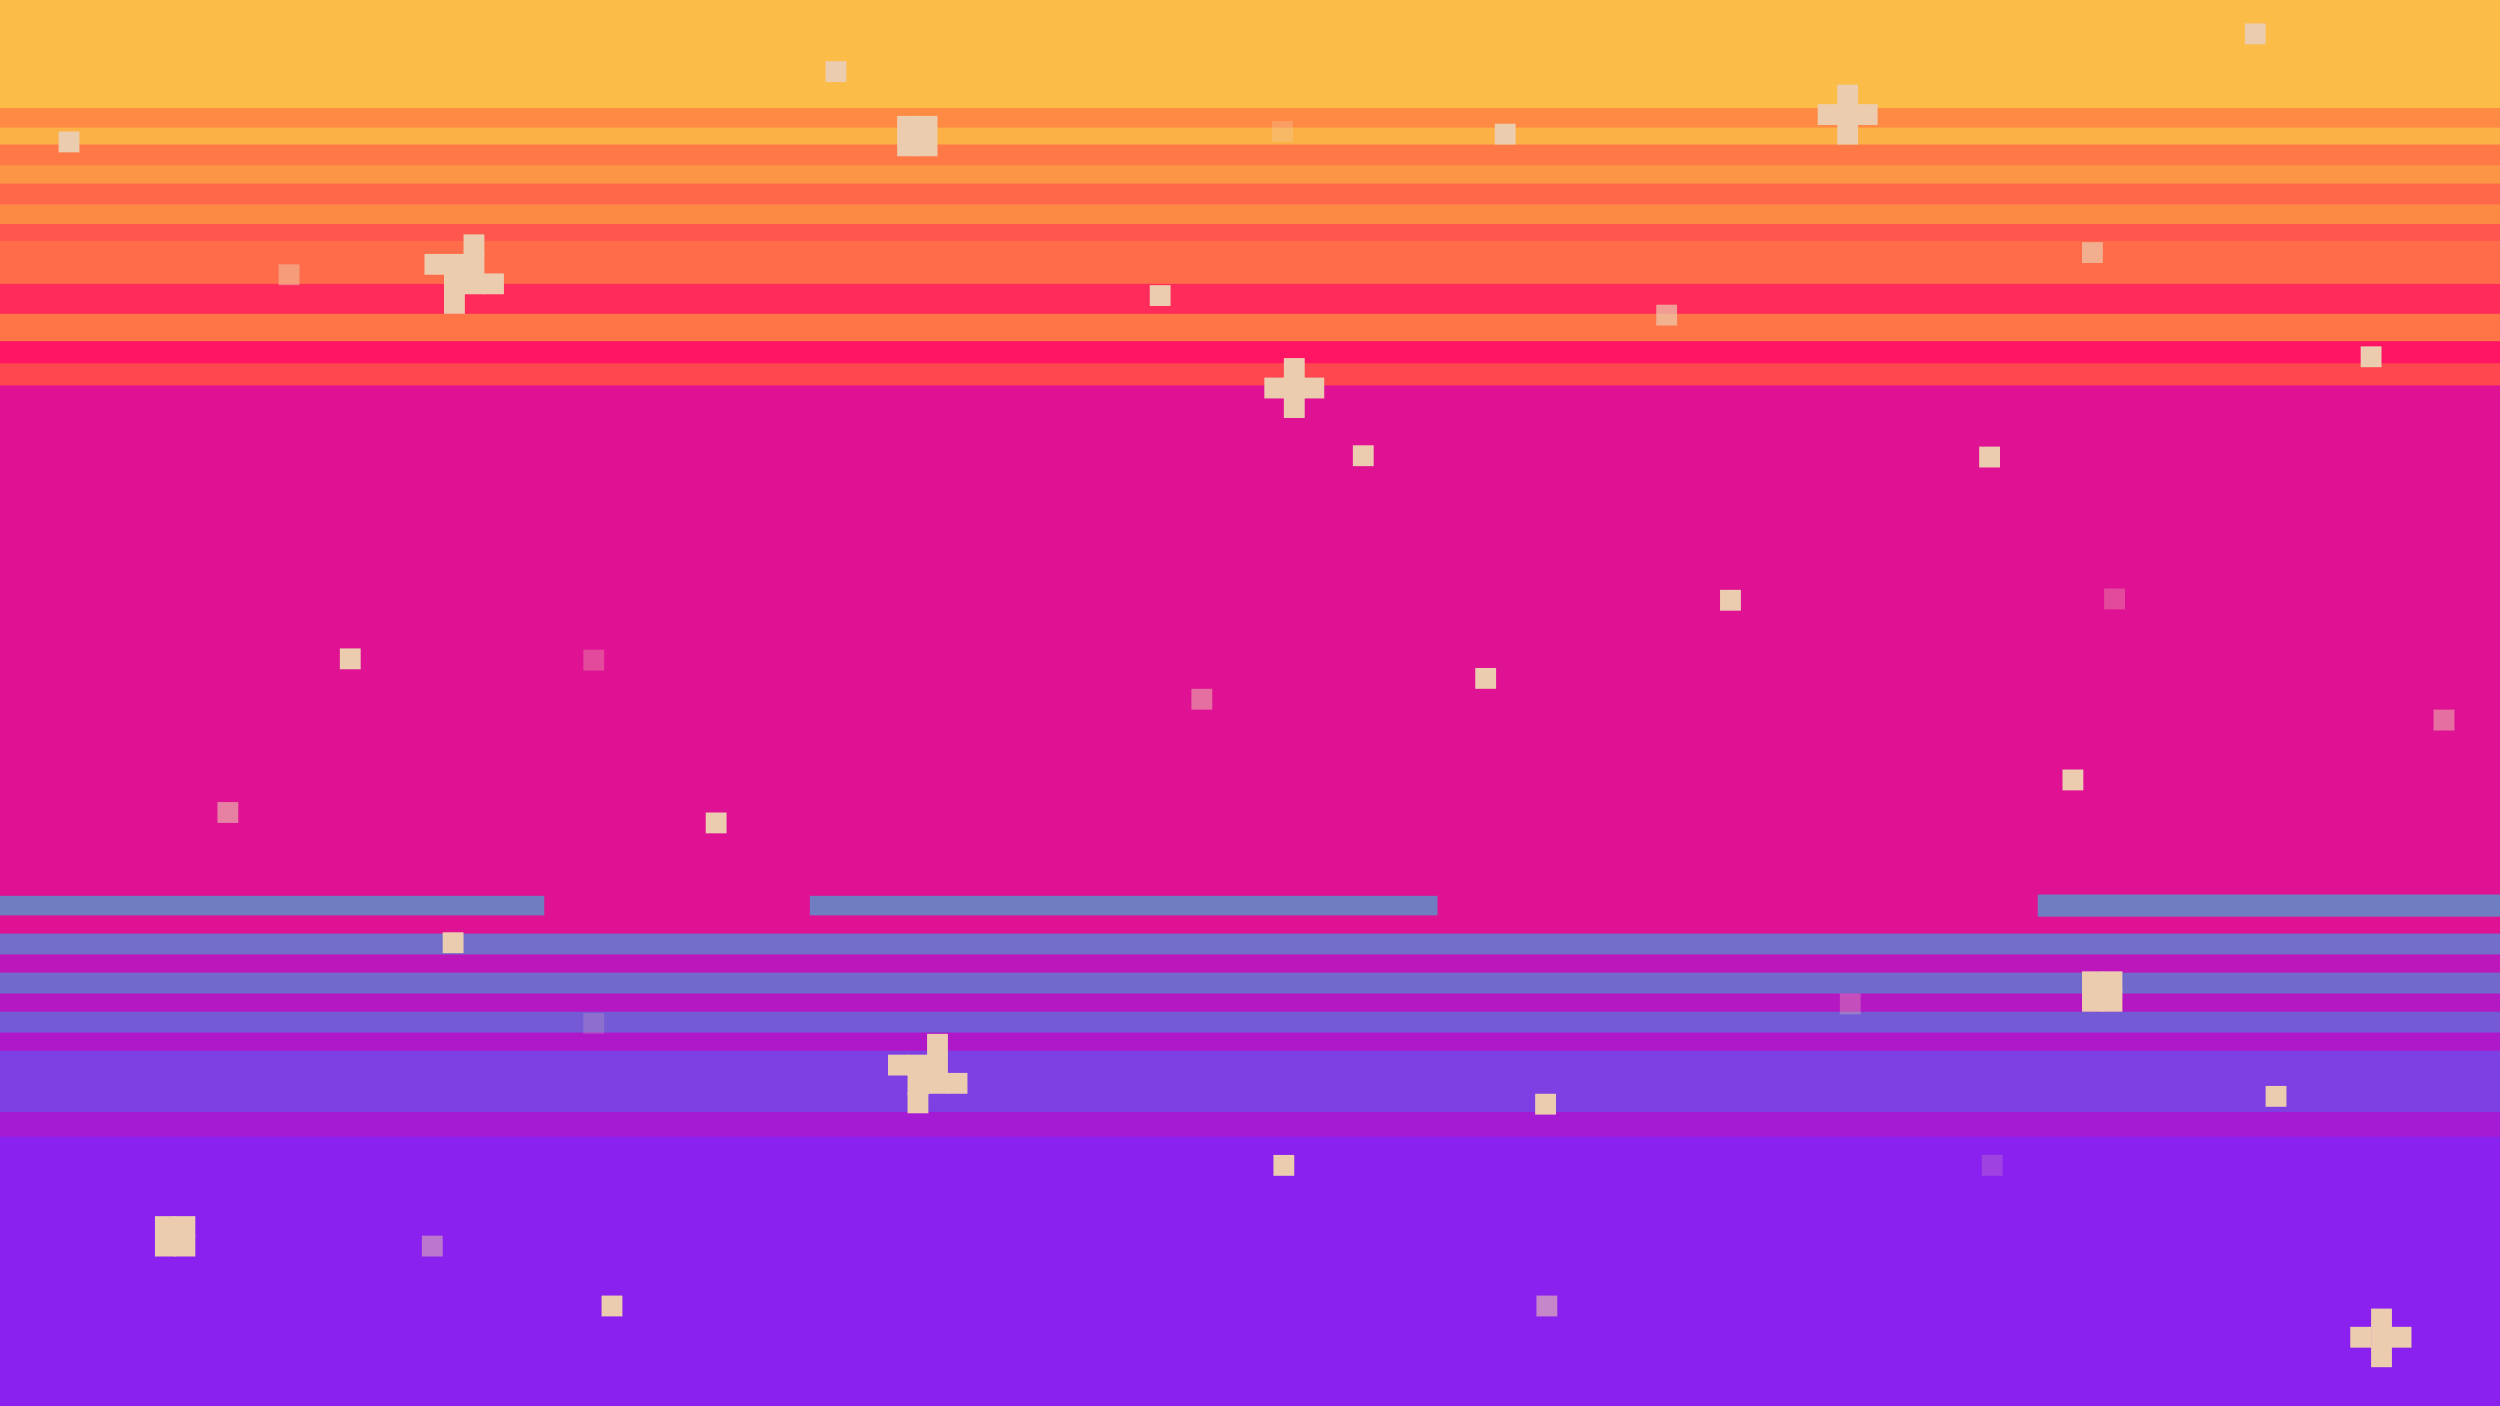 <?xml version="1.0" encoding="UTF-8"?>
<svg xmlns="http://www.w3.org/2000/svg" viewBox="0 0 1920 1080">
  <defs>
    <style>
      .cls-1 {
        fill: #7c40e3;
      }

      .cls-2 {
        opacity: .5;
      }

      .cls-2, .cls-3, .cls-4, .cls-5, .cls-6, .cls-7, .cls-8, .cls-9, .cls-10, .cls-11, .cls-12, .cls-13, .cls-14, .cls-15, .cls-16 {
        fill: #ecccaf;
      }

      .cls-17 {
        fill: #fc8a45;
      }

      .cls-3 {
        opacity: .5;
      }

      .cls-18 {
        fill: #bc17bb;
      }

      .cls-19 {
        fill: #755ad5;
      }

      .cls-4 {
        opacity: .7;
      }

      .cls-20 {
        fill: #df1294;
      }

      .cls-21 {
        fill: #fcb147;
      }

      .cls-22 {
        fill: #ff564e;
      }

      .cls-23 {
        fill: #ff8a43;
      }

      .cls-24 {
        fill: #fcbc48;
      }

      .cls-25 {
        fill: #ff6c49;
      }

      .cls-5 {
        opacity: .2;
      }

      .cls-6 {
        opacity: .5;
      }

      .cls-7 {
        opacity: .3;
      }

      .cls-26 {
        fill: #ff474f;
      }

      .cls-27 {
        fill: #ff7547;
      }

      .cls-8 {
        opacity: .3;
      }

      .cls-28 {
        fill: #fc9546;
      }

      .cls-29 {
        fill: #ff1564;
      }

      .cls-30 {
        fill: #a51bd3;
      }

      .cls-9 {
        opacity: .3;
      }

      .cls-10 {
        opacity: .2;
      }

      .cls-31 {
        fill: #ae18c9;
      }

      .cls-32 {
        fill: #6f7ec0;
      }

      .cls-33 {
        fill: #726eca;
      }

      .cls-34 {
        fill: #ff7946;
      }

      .cls-12 {
        opacity: .7;
      }

      .cls-35 {
        fill: #ff2b5b;
      }

      .cls-36 {
        fill: #b318c3;
      }

      .cls-13 {
        opacity: .5;
      }

      .cls-37 {
        fill: #ff694a;
      }

      .cls-14 {
        opacity: .6;
      }

      .cls-38 {
        fill: #8b21ef;
      }

      .cls-15 {
        opacity: .6;
      }

      .cls-39 {
        fill: #726acb;
      }

      .cls-16 {
        opacity: .3;
      }

      .cls-40 {
        fill: #8607f8;
      }
    </style>
  </defs>
  <g id="main">
    <g>
      <rect class="cls-40" width="1920" height="1080"/>
      <rect class="cls-38" y="872" width="1920" height="208"/>
      <rect class="cls-20" y="295" width="1920" height="423"/>
      <rect class="cls-30" y="853" width="1920" height="20"/>
      <rect class="cls-31" y="792" width="1920" height="16"/>
      <rect class="cls-36" y="762" width="1920" height="16"/>
      <rect class="cls-18" y="732" width="1920" height="16"/>
      <rect class="cls-19" y="777" width="1920" height="16"/>
      <rect class="cls-39" y="747" width="1920" height="16"/>
      <rect class="cls-22" y="171" width="1920" height="16"/>
      <rect class="cls-17" y="156" width="1920" height="16"/>
      <rect class="cls-28" y="126" width="1920" height="16"/>
      <rect class="cls-21" y="97" width="1920" height="15"/>
      <rect class="cls-24" y="0" width="1920" height="84"/>
      <rect class="cls-37" y="141" width="1920" height="16"/>
      <rect class="cls-34" y="111" width="1920" height="16"/>
      <rect class="cls-23" y="83" width="1920" height="15"/>
      <rect class="cls-33" y="717" width="1920" height="16"/>
      <rect class="cls-32" y="688" width="418" height="15"/>
      <rect class="cls-32" x="622" y="688" width="482" height="15"/>
      <rect class="cls-32" x="1565" y="687" width="355" height="17"/>
      <rect class="cls-26" y="278" width="1920" height="18"/>
      <rect class="cls-27" y="240" width="1920" height="24"/>
      <rect class="cls-25" y="185" width="1920" height="34"/>
      <rect class="cls-29" y="262" width="1920" height="17"/>
      <rect class="cls-35" y="218" width="1920" height="23"/>
      <rect class="cls-1" y="807" width="1920" height="47"/>
    </g>
  </g>
  <g id="stars">
    <g>
      <rect class="cls-11" x="356" y="180" width="16" height="16"/>
      <rect class="cls-11" x="356" y="195" width="16" height="16"/>
      <rect class="cls-11" x="356" y="210" width="16" height="16"/>
      <rect class="cls-11" x="371" y="210" width="16" height="16"/>
      <rect class="cls-11" x="326" y="195" width="16" height="16"/>
      <rect class="cls-11" x="341" y="225" width="16" height="16"/>
      <rect class="cls-11" x="341" y="210" width="16" height="16"/>
      <rect class="cls-11" x="341" y="195" width="16" height="16"/>
    </g>
    <g>
      <rect class="cls-11" x="712" y="794" width="16" height="16"/>
      <rect class="cls-11" x="712" y="809" width="16" height="16"/>
      <rect class="cls-11" x="712" y="824" width="16" height="16"/>
      <rect class="cls-11" x="727" y="824" width="16" height="16"/>
      <rect class="cls-11" x="682" y="810" width="16" height="16"/>
      <rect class="cls-11" x="697" y="839" width="16" height="16"/>
      <rect class="cls-11" x="697" y="825" width="16" height="16"/>
      <rect class="cls-11" x="697" y="810" width="16" height="16"/>
    </g>
    <g>
      <rect class="cls-11" x="1614" y="746" width="16" height="16"/>
      <rect class="cls-11" x="1614" y="761" width="16" height="16"/>
      <rect class="cls-11" x="1599" y="761" width="16" height="16"/>
      <rect class="cls-11" x="1599" y="746" width="16" height="16"/>
    </g>
    <g>
      <rect class="cls-11" x="704" y="89" width="16" height="16"/>
      <rect class="cls-11" x="704" y="104" width="16" height="16"/>
      <rect class="cls-11" x="689" y="104" width="16" height="16"/>
      <rect class="cls-11" x="689" y="89" width="16" height="16"/>
    </g>
    <g>
      <rect class="cls-11" x="134" y="934" width="16" height="16"/>
      <rect class="cls-11" x="134" y="949" width="16" height="16"/>
      <rect class="cls-11" x="119" y="949" width="16" height="16"/>
      <rect class="cls-11" x="119" y="934" width="16" height="16"/>
    </g>
    <rect class="cls-9" x="1413" y="763" width="16" height="16"/>
    <rect class="cls-10" x="1522" y="887" width="16" height="16"/>
    <rect class="cls-11" x="1740" y="834" width="16" height="16"/>
    <rect class="cls-11" x="1813" y="266" width="16" height="16"/>
    <rect class="cls-11" x="1584" y="591" width="16" height="16"/>
    <rect class="cls-13" x="1869" y="545" width="16" height="16"/>
    <rect class="cls-7" x="1616" y="452" width="16" height="16"/>
    <rect class="cls-11" x="1520" y="343" width="16" height="16"/>
    <rect class="cls-12" x="1599" y="186" width="16" height="16"/>
    <rect class="cls-4" x="1272" y="234" width="16" height="16"/>
    <rect class="cls-11" x="1321" y="453" width="16" height="16"/>
    <rect class="cls-11" x="1133" y="513" width="16" height="16"/>
    <rect class="cls-11" x="1039" y="342" width="16" height="16"/>
    <rect class="cls-11" x="883" y="219" width="16" height="16"/>
    <rect class="cls-16" x="977" y="93" width="16" height="16"/>
    <g>
      <rect class="cls-11" x="986" y="275" width="16" height="16"/>
      <rect class="cls-11" x="986" y="290" width="16" height="16"/>
      <rect class="cls-11" x="986" y="305" width="16" height="16"/>
      <rect class="cls-11" x="1001" y="290" width="16" height="16"/>
      <rect class="cls-11" x="971" y="290" width="16" height="16"/>
    </g>
    <g>
      <rect class="cls-11" x="1821" y="1005" width="16" height="16"/>
      <rect class="cls-11" x="1821" y="1019" width="16" height="16"/>
      <rect class="cls-11" x="1821" y="1034" width="16" height="16"/>
      <rect class="cls-11" x="1836" y="1019" width="16" height="16"/>
      <rect class="cls-11" x="1805" y="1019" width="16" height="16"/>
    </g>
    <g>
      <rect class="cls-11" x="1411" y="65" width="16" height="16"/>
      <rect class="cls-11" x="1411" y="80" width="16" height="16"/>
      <rect class="cls-11" x="1411" y="95" width="16" height="16"/>
      <rect class="cls-11" x="1426" y="80" width="16" height="16"/>
      <rect class="cls-11" x="1396" y="80" width="16" height="16"/>
    </g>
    <rect class="cls-11" x="1148" y="95" width="16" height="16"/>
    <rect class="cls-11" x="634" y="47" width="16" height="16"/>
    <rect class="cls-11" x="542" y="624" width="16" height="16"/>
    <rect class="cls-8" x="448" y="499" width="16" height="16"/>
    <rect class="cls-14" x="167" y="616" width="16" height="16"/>
    <rect class="cls-11" x="45" y="101" width="16" height="16"/>
    <rect class="cls-11" x="1724" y="18" width="16" height="16"/>
    <rect class="cls-11" x="261" y="498" width="16" height="16"/>
    <rect class="cls-2" x="214" y="203" width="16" height="16"/>
    <rect class="cls-11" x="340" y="716" width="16" height="16"/>
    <rect class="cls-5" x="448" y="778" width="16" height="16"/>
    <rect class="cls-3" x="324" y="949" width="16" height="16"/>
    <rect class="cls-11" x="462" y="995" width="16" height="16"/>
    <rect class="cls-11" x="978" y="887" width="16" height="16"/>
    <rect class="cls-11" x="1179" y="840" width="16" height="16"/>
    <rect class="cls-15" x="1180" y="995" width="16" height="16"/>
    <rect class="cls-6" x="915" y="529" width="16" height="16"/>
  </g>
</svg>
